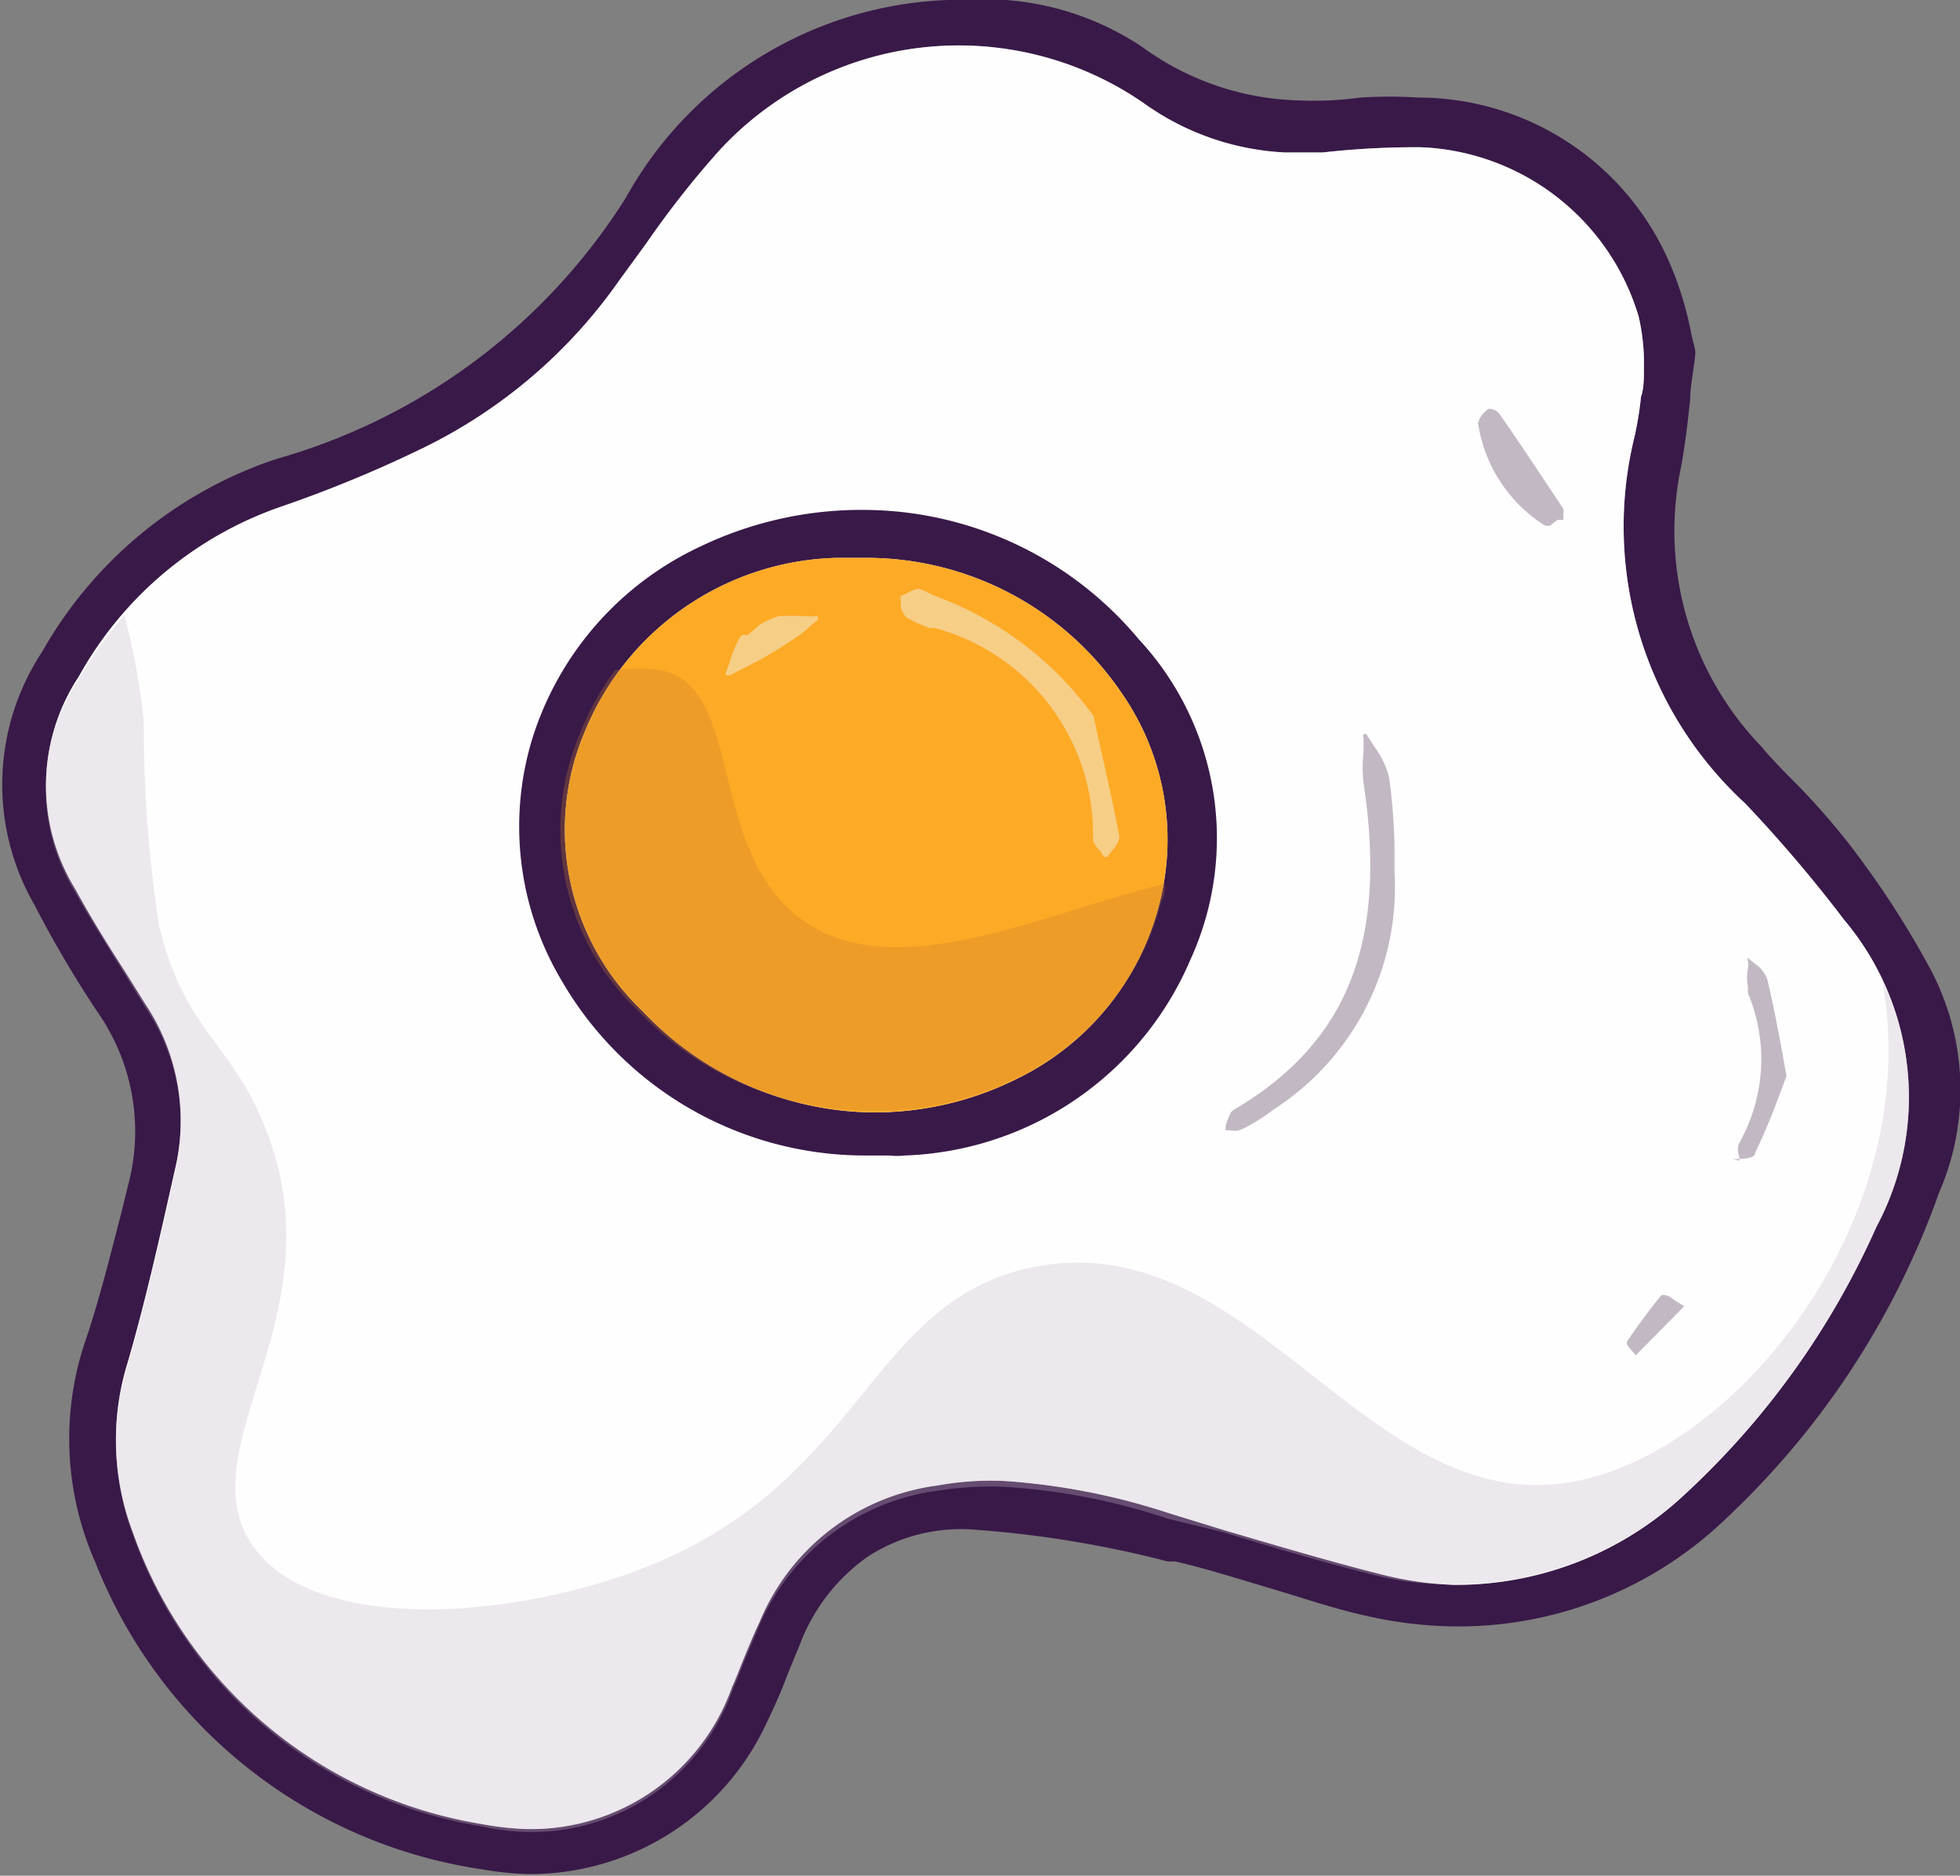 <svg xmlns="http://www.w3.org/2000/svg" viewBox="0 0 33.55 32.11"><rect x="0" y="0" width="33.55" height="32.11" fill="#808080" stroke="none"/><defs><style>.cls-1{fill:#391948;}.cls-2{fill:#fefefe;}.cls-3{fill:#c2b8c3;}.cls-4{fill:#fdaa26;}.cls-5{fill:#f6ce86;}.cls-6{fill:#c67e2a;opacity:0.29;}.cls-7{fill:#c5bac8;opacity:0.32;}</style></defs><g id="Layer_2" data-name="Layer 2"><g id="Layer_1-2" data-name="Layer 1"><path class="cls-1" d="M33,16.51a15.68,15.68,0,0,0-1.37-2.09,12.54,12.54,0,0,0-.83-.95c-.22-.22-.45-.45-.65-.69a5.32,5.32,0,0,1-1.4-4.66c.08-.39.13-.8.18-1.27,0-.23.06-.49.09-.8,0-.1-.05-.22-.07-.34a5.82,5.82,0,0,0-.35-1.16,4.69,4.69,0,0,0-4.32-2.88,8,8,0,0,0-1,0,5.55,5.55,0,0,1-1,.05A4.75,4.75,0,0,1,19.56.81,4.84,4.84,0,0,0,17.22,0l-.51,0a6.58,6.58,0,0,0-6,3.39A10.42,10.42,0,0,1,4.72,7.86a7.23,7.23,0,0,0-4,3.3,4.12,4.12,0,0,0-.13,4.33A19.19,19.19,0,0,0,1.7,17.37a3.56,3.56,0,0,1,.49,2.93l-.1.41c-.19.73-.37,1.47-.61,2.19a5.22,5.22,0,0,0,.15,3.84A8.44,8.44,0,0,0,8.25,32a5.82,5.82,0,0,0,.73.08,4.46,4.46,0,0,0,4.13-2.56c.14-.29.27-.58.38-.88l.21-.51a3.23,3.23,0,0,1,1.15-1.48,2.93,2.93,0,0,1,1.75-.47,18.44,18.44,0,0,1,3.39.55l.13,0c.56.13,1.12.31,1.66.47s1,.32,1.52.44a7.19,7.19,0,0,0,1.5.2A6.6,6.6,0,0,0,29.54,26a14.09,14.09,0,0,0,3.65-5.58A4.41,4.41,0,0,0,33,16.51ZM32.12,21a13.93,13.93,0,0,1-3.29,4.59,5.72,5.72,0,0,1-3.94,1.54,5.78,5.78,0,0,1-1.21-.17c-.92-.23-1.85-.51-2.74-.77L20,25.9a11.45,11.45,0,0,0-2.84-.55,5.19,5.19,0,0,0-1.12.08A3.83,3.83,0,0,0,13,27.77c-.1.21-.19.43-.28.65s-.12.31-.19.46A3.65,3.65,0,0,1,9,31.31a5.18,5.18,0,0,1-.78-.09,7.63,7.63,0,0,1-5.95-5,4.47,4.47,0,0,1-.08-2.91c.33-1.14.58-2.29.83-3.4a3.6,3.6,0,0,0-.53-2.72l-.35-.56c-.29-.45-.59-.93-.85-1.41a3.38,3.38,0,0,1,.06-3.64,6.31,6.31,0,0,1,3.5-2.92,21.68,21.68,0,0,0,2.41-1,8.8,8.8,0,0,0,3.34-2.86l.46-.63a16,16,0,0,1,1.24-1.58,5.57,5.57,0,0,1,7.27-.83A4.52,4.52,0,0,0,22,2.61c.21,0,.43,0,.64,0a14.39,14.39,0,0,1,1.59-.09h.08a4.06,4.06,0,0,1,3.74,2.9,3.64,3.64,0,0,1,.09.72c0,.09,0,.17,0,.23s0,.29-.05.42a6,6,0,0,1-.11.68,6.44,6.44,0,0,0,1.89,6.28,23.75,23.75,0,0,1,1.7,2A4.71,4.71,0,0,1,32.12,21Z"/><path class="cls-2" d="M32.12,21a13.93,13.93,0,0,1-3.29,4.59,5.72,5.72,0,0,1-3.94,1.54,5.78,5.78,0,0,1-1.21-.17c-.92-.23-1.85-.51-2.74-.77L20,25.9a11.45,11.45,0,0,0-2.84-.55,5.19,5.19,0,0,0-1.12.08A3.83,3.83,0,0,0,13,27.77c-.1.21-.19.43-.28.65s-.12.31-.19.46A3.65,3.65,0,0,1,9,31.31a5.18,5.18,0,0,1-.78-.09,7.63,7.63,0,0,1-5.95-5,4.47,4.47,0,0,1-.08-2.91c.33-1.14.58-2.29.83-3.4a3.6,3.6,0,0,0-.53-2.72l-.35-.56c-.29-.45-.59-.93-.85-1.41a3.38,3.38,0,0,1,.06-3.64,6.31,6.31,0,0,1,3.5-2.92,21.68,21.68,0,0,0,2.41-1,8.8,8.8,0,0,0,3.34-2.86l.46-.63a16,16,0,0,1,1.24-1.58,5.57,5.57,0,0,1,7.27-.83A4.52,4.52,0,0,0,22,2.61c.21,0,.43,0,.64,0a14.39,14.39,0,0,1,1.59-.09h.08a4.06,4.06,0,0,1,3.74,2.9,3.64,3.64,0,0,1,.09.72c0,.09,0,.17,0,.23s0,.29-.05.42a6,6,0,0,1-.11.68,6.44,6.44,0,0,0,1.89,6.28,23.75,23.75,0,0,1,1.7,2A4.71,4.71,0,0,1,32.12,21Z"/><path class="cls-3" d="M21.21,19.35a.42.42,0,0,1-.15,0l-.08,0s0,0,0,0a0,0,0,0,1,0,0l0-.08a1.57,1.57,0,0,1,.09-.23s.05-.05.08-.06c1.93-1.15,2.6-2.87,2.19-5.58a2.36,2.36,0,0,1,0-.53c0-.08,0-.16,0-.24a.05.05,0,0,1,0-.06h0a.05.05,0,0,1,.05,0l.14.22a1.43,1.43,0,0,1,.25.53,10.75,10.75,0,0,1,.09,1.13c0,.15,0,.31,0,.46A4.53,4.53,0,0,1,21.79,19a3,3,0,0,1-.51.32Z"/><path class="cls-3" d="M29.77,19.87l0,0a.05.05,0,0,1,0,0,.22.22,0,0,0,0-.08.28.28,0,0,1,0-.22A2.92,2.92,0,0,0,29.92,17l0-.11a.81.81,0,0,1,0-.31.35.35,0,0,0,0-.13.07.07,0,0,1,0-.05h0l0,0,.11.09a.56.56,0,0,1,.22.27c.09.37.16.74.24,1.16l.09.5-.12.32c-.12.33-.26.67-.42,1,0,.08-.14.09-.26.1h-.12A0,0,0,0,1,29.77,19.87Z"/><path class="cls-3" d="M26.53,9h-.08A2.51,2.51,0,0,1,25.3,7.24.44.44,0,0,1,25.48,7h0a.22.22,0,0,1,.19.09c.37.53.73,1.08,1.09,1.62a.29.29,0,0,1,0,.1v.09s0,0,0,0l0,0-.1,0Z"/><path class="cls-3" d="M28,23.2a.05.05,0,0,1,0,0l-.06-.07c-.07-.08-.12-.13-.08-.18.17-.25.36-.51.58-.78h.05s.08,0,.16.08l.18.11a.05.05,0,0,1,0,0s0,0,0,0l-.76.77,0,0Z"/><path class="cls-1" d="M19.49,10.94a6.15,6.15,0,0,0-4.6-2.21A6.37,6.37,0,0,0,12,9.35a5.41,5.41,0,0,0-2.89,3.3,5.15,5.15,0,0,0,.5,4.13,6,6,0,0,0,5.17,3h.44a1.22,1.22,0,0,0,.27,0,5.52,5.52,0,0,0,4.89-3.36A5,5,0,0,0,19.49,10.94Zm.36,4.51a4.57,4.57,0,0,1-2.41,3,5.45,5.45,0,0,1-2.62.59A5.51,5.51,0,0,1,11,17.31a4.29,4.29,0,0,1-1-4.76,4.79,4.79,0,0,1,4.31-3h.5a5.28,5.28,0,0,1,4.38,2.3A4.39,4.39,0,0,1,19.85,15.45Z"/><path class="cls-4" d="M19.85,15.45a4.57,4.57,0,0,1-2.41,3,5.45,5.45,0,0,1-2.62.59A5.51,5.51,0,0,1,11,17.31a4.29,4.29,0,0,1-1-4.76,4.79,4.79,0,0,1,4.31-3h.5a5.28,5.28,0,0,1,4.38,2.3A4.39,4.39,0,0,1,19.85,15.45Z"/><path class="cls-5" d="M15.41,10.21l.1-.05c.1-.05.19-.1.26-.07l.23.11a5.78,5.78,0,0,1,2.72,2.06l.07.33c.1.45.25,1.09.37,1.73,0,.08-.05.16-.13.25l-.08.1h0l-.05,0-.06-.09c-.06-.07-.13-.14-.13-.22A3.66,3.66,0,0,0,16,10.75l-.09,0a2.59,2.59,0,0,1-.38-.17.37.37,0,0,1-.11-.18.25.25,0,0,0,0-.07v0l0,0Z"/><path class="cls-5" d="M12.71,10.87l.09,0,0,0L13,10.7a1.21,1.21,0,0,1,.33-.15,3.2,3.2,0,0,1,.44,0H14a.05.05,0,0,1,0,0s0,0,0,.06l-.12.1a2.43,2.43,0,0,1-.25.2c-.22.15-.42.27-.61.38l-.1.05-.29.15-.14.07a0,0,0,0,1-.06,0,.06.06,0,0,1,0-.06l.06-.16a1.76,1.76,0,0,1,.16-.4A.19.19,0,0,1,12.71,10.87Z"/><path class="cls-6" d="M19.94,15.13c0,.1,0,.2-.06.3a4.6,4.6,0,0,1-2.43,3,5.36,5.36,0,0,1-2.64.58,5.47,5.47,0,0,1-3.88-1.7,4.25,4.25,0,0,1-1-4.76,4.7,4.7,0,0,1,.6-1.08,2.77,2.77,0,0,1,.76,0c1.45.26.8,3,2.38,4.23S17.85,15.63,19.94,15.13Z"/><path class="cls-7" d="M32.12,21a14,14,0,0,1-3.29,4.58,5.72,5.72,0,0,1-3.94,1.54A5.19,5.19,0,0,1,23.68,27c-.92-.22-1.85-.5-2.74-.77L20,26a11,11,0,0,0-2.84-.55,5.92,5.92,0,0,0-1.12.07A3.87,3.87,0,0,0,13,27.82l-.27.64c-.06.16-.12.31-.19.47A3.65,3.65,0,0,1,9,31.36a4.17,4.17,0,0,1-.78-.1,7.61,7.61,0,0,1-5.95-5,4.47,4.47,0,0,1-.08-2.91c.33-1.13.58-2.28.83-3.4a3.57,3.57,0,0,0-.54-2.72l-.34-.55c-.29-.46-.59-.94-.86-1.42a3.38,3.38,0,0,1,.07-3.64,7.58,7.58,0,0,1,.78-1.09,12.18,12.18,0,0,1,.33,1.81,22.93,22.93,0,0,0,.26,3.5c.45,1.84,1.25,2,1.82,3.47,1.29,3.2-1.39,5.5-.2,7.17,1.07,1.48,4.33,1.22,6.47.44,4-1.45,4-4.65,6.88-5.23,3.78-.75,5.7,4.34,9.26,3.67,2.83-.53,6-4.54,5.27-8.57A4.64,4.64,0,0,1,32.12,21Z"/></g></g></svg>